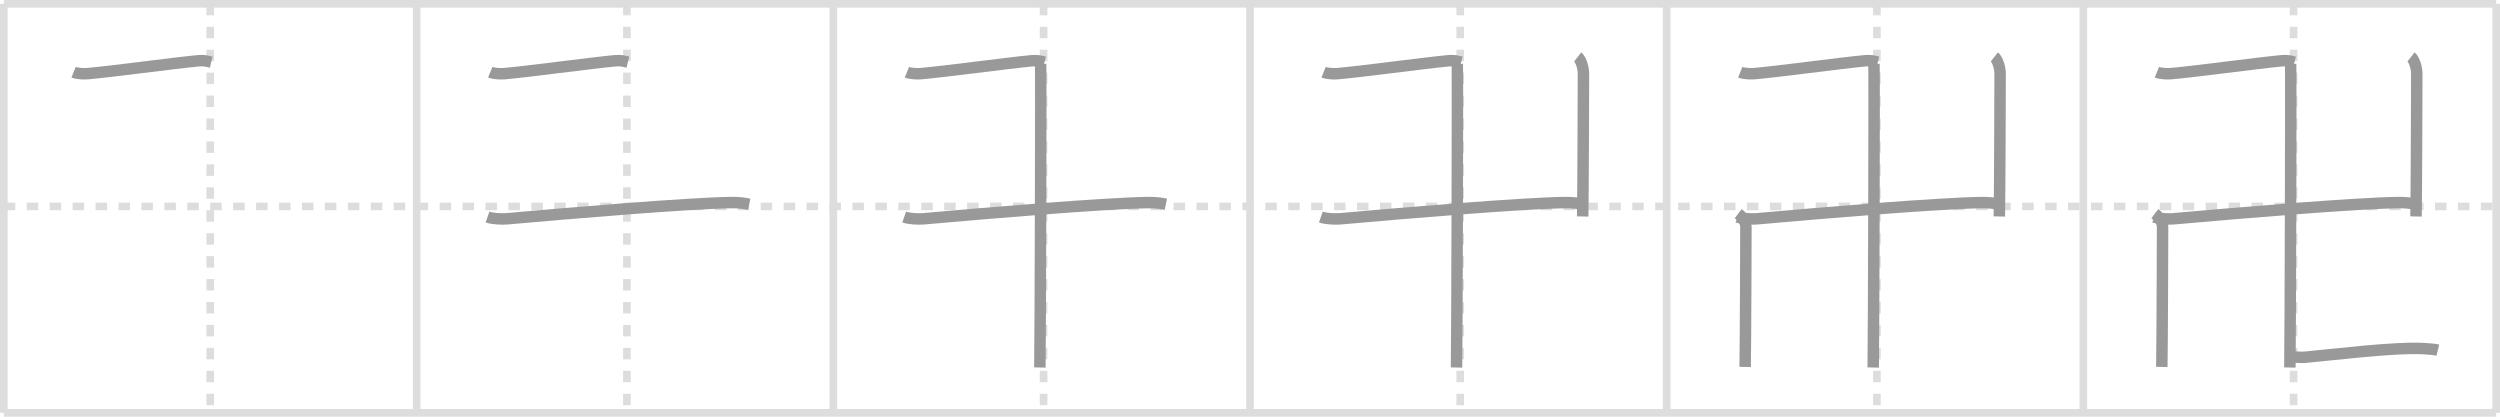 <svg width="654px" height="109px" viewBox="0 0 654 109" xmlns="http://www.w3.org/2000/svg" xmlns:xlink="http://www.w3.org/1999/xlink" xml:space="preserve" version="1.1" baseProfile="full">
<line x1="1" y1="1" x2="653" y2="1" style="stroke:#ddd;stroke-width:2"></line>
<line x1="1" y1="1" x2="1" y2="108" style="stroke:#ddd;stroke-width:2"></line>
<line x1="1" y1="108" x2="653" y2="108" style="stroke:#ddd;stroke-width:2"></line>
<line x1="653" y1="1" x2="653" y2="108" style="stroke:#ddd;stroke-width:2"></line>
<line x1="109" y1="1" x2="109" y2="108" style="stroke:#ddd;stroke-width:2"></line>
<line x1="218" y1="1" x2="218" y2="108" style="stroke:#ddd;stroke-width:2"></line>
<line x1="327" y1="1" x2="327" y2="108" style="stroke:#ddd;stroke-width:2"></line>
<line x1="436" y1="1" x2="436" y2="108" style="stroke:#ddd;stroke-width:2"></line>
<line x1="545" y1="1" x2="545" y2="108" style="stroke:#ddd;stroke-width:2"></line>
<line x1="1" y1="54" x2="653" y2="54" style="stroke:#ddd;stroke-width:2;stroke-dasharray:3 3"></line>
<line x1="55" y1="1" x2="55" y2="108" style="stroke:#ddd;stroke-width:2;stroke-dasharray:3 3"></line>
<line x1="164" y1="1" x2="164" y2="108" style="stroke:#ddd;stroke-width:2;stroke-dasharray:3 3"></line>
<line x1="273" y1="1" x2="273" y2="108" style="stroke:#ddd;stroke-width:2;stroke-dasharray:3 3"></line>
<line x1="382" y1="1" x2="382" y2="108" style="stroke:#ddd;stroke-width:2;stroke-dasharray:3 3"></line>
<line x1="491" y1="1" x2="491" y2="108" style="stroke:#ddd;stroke-width:2;stroke-dasharray:3 3"></line>
<line x1="600" y1="1" x2="600" y2="108" style="stroke:#ddd;stroke-width:2;stroke-dasharray:3 3"></line>
<path d="M19.25,18.89c0.94,0.38,2.66,0.46,3.6,0.38C29.0,18.75,45.5,16.5,51.96,15.89c1.56-0.15,2.5,0.18,3.29,0.37" style="fill:none;stroke:#999;stroke-width:3"></path>

<path d="M128.25,18.89c0.94,0.38,2.66,0.46,3.6,0.38C138.0,18.75,154.5,16.5,160.96,15.89c1.56-0.15,2.5,0.18,3.29,0.37" style="fill:none;stroke:#999;stroke-width:3"></path>
<path d="M127.53,56.78c1.31,0.46,3.72,0.57,5.03,0.46c16.67-1.49,47.34-4.08,58.84-4.25c2.18-0.03,3.5,0.22,4.59,0.45" style="fill:none;stroke:#999;stroke-width:3"></path>

<path d="M237.25,18.89c0.94,0.38,2.66,0.46,3.6,0.38C247.0,18.75,263.5,16.5,269.96,15.89c1.56-0.15,2.5,0.18,3.29,0.37" style="fill:none;stroke:#999;stroke-width:3"></path>
<path d="M236.53,56.78c1.31,0.46,3.72,0.57,5.03,0.46c16.67-1.49,47.34-4.08,58.84-4.25c2.18-0.03,3.5,0.22,4.59,0.45" style="fill:none;stroke:#999;stroke-width:3"></path>
<path d="M272.23,16.85c0.12,0.94-0.08,73.41-0.2,79.29" style="fill:none;stroke:#999;stroke-width:3"></path>

<path d="M346.25,18.89c0.94,0.38,2.66,0.46,3.6,0.38C356.0,18.75,372.5,16.5,378.96,15.89c1.56-0.15,2.5,0.18,3.29,0.37" style="fill:none;stroke:#999;stroke-width:3"></path>
<path d="M345.53,56.78c1.31,0.46,3.72,0.57,5.03,0.46c16.67-1.49,47.34-4.08,58.84-4.25c2.18-0.03,3.5,0.22,4.59,0.45" style="fill:none;stroke:#999;stroke-width:3"></path>
<path d="M381.23,16.85c0.12,0.94-0.08,73.41-0.2,79.29" style="fill:none;stroke:#999;stroke-width:3"></path>
<path d="M412.73,14.88c0.6,0.47,1.5,2.37,1.5,4.46c0,0.95-0.08,31.41-0.2,37.29" style="fill:none;stroke:#999;stroke-width:3"></path>

<path d="M455.25,18.89c0.94,0.38,2.66,0.46,3.6,0.38C465.0,18.75,481.5,16.5,487.96,15.89c1.56-0.15,2.5,0.18,3.29,0.37" style="fill:none;stroke:#999;stroke-width:3"></path>
<path d="M454.53,56.78c1.31,0.46,3.72,0.57,5.03,0.46c16.67-1.49,47.34-4.08,58.84-4.25c2.18-0.03,3.5,0.22,4.59,0.45" style="fill:none;stroke:#999;stroke-width:3"></path>
<path d="M490.23,16.85c0.12,0.94-0.08,73.41-0.2,79.29" style="fill:none;stroke:#999;stroke-width:3"></path>
<path d="M521.73,14.88c0.6,0.47,1.5,2.37,1.5,4.46c0,0.95-0.08,31.41-0.2,37.29" style="fill:none;stroke:#999;stroke-width:3"></path>
<path d="M454.73,55.88c0.6,0.47,2,1.87,2,3.46c0,0.95-0.08,30.78-0.2,36.65" style="fill:none;stroke:#999;stroke-width:3"></path>

<path d="M564.25,18.89c0.94,0.38,2.66,0.46,3.6,0.38C574.0,18.75,590.5,16.5,596.96,15.89c1.56-0.15,2.5,0.18,3.29,0.37" style="fill:none;stroke:#999;stroke-width:3"></path>
<path d="M563.53,56.78c1.31,0.46,3.72,0.57,5.03,0.46c16.67-1.49,47.34-4.08,58.84-4.25c2.18-0.03,3.5,0.22,4.59,0.45" style="fill:none;stroke:#999;stroke-width:3"></path>
<path d="M599.23,16.85c0.12,0.94-0.08,73.41-0.2,79.29" style="fill:none;stroke:#999;stroke-width:3"></path>
<path d="M630.73,14.88c0.6,0.47,1.5,2.37,1.5,4.46c0,0.95-0.08,31.41-0.2,37.29" style="fill:none;stroke:#999;stroke-width:3"></path>
<path d="M563.73,55.88c0.6,0.47,2,1.87,2,3.46c0,0.95-0.08,30.78-0.2,36.65" style="fill:none;stroke:#999;stroke-width:3"></path>
<path d="M599.0,93.04c1.02,0.42,2.9,0.51,3.92,0.42c6.71-0.58,23.33-2.71,31.24-2.26c1.7,0.1,2.73,0.2,3.58,0.41" style="fill:none;stroke:#999;stroke-width:3"></path>

</svg>